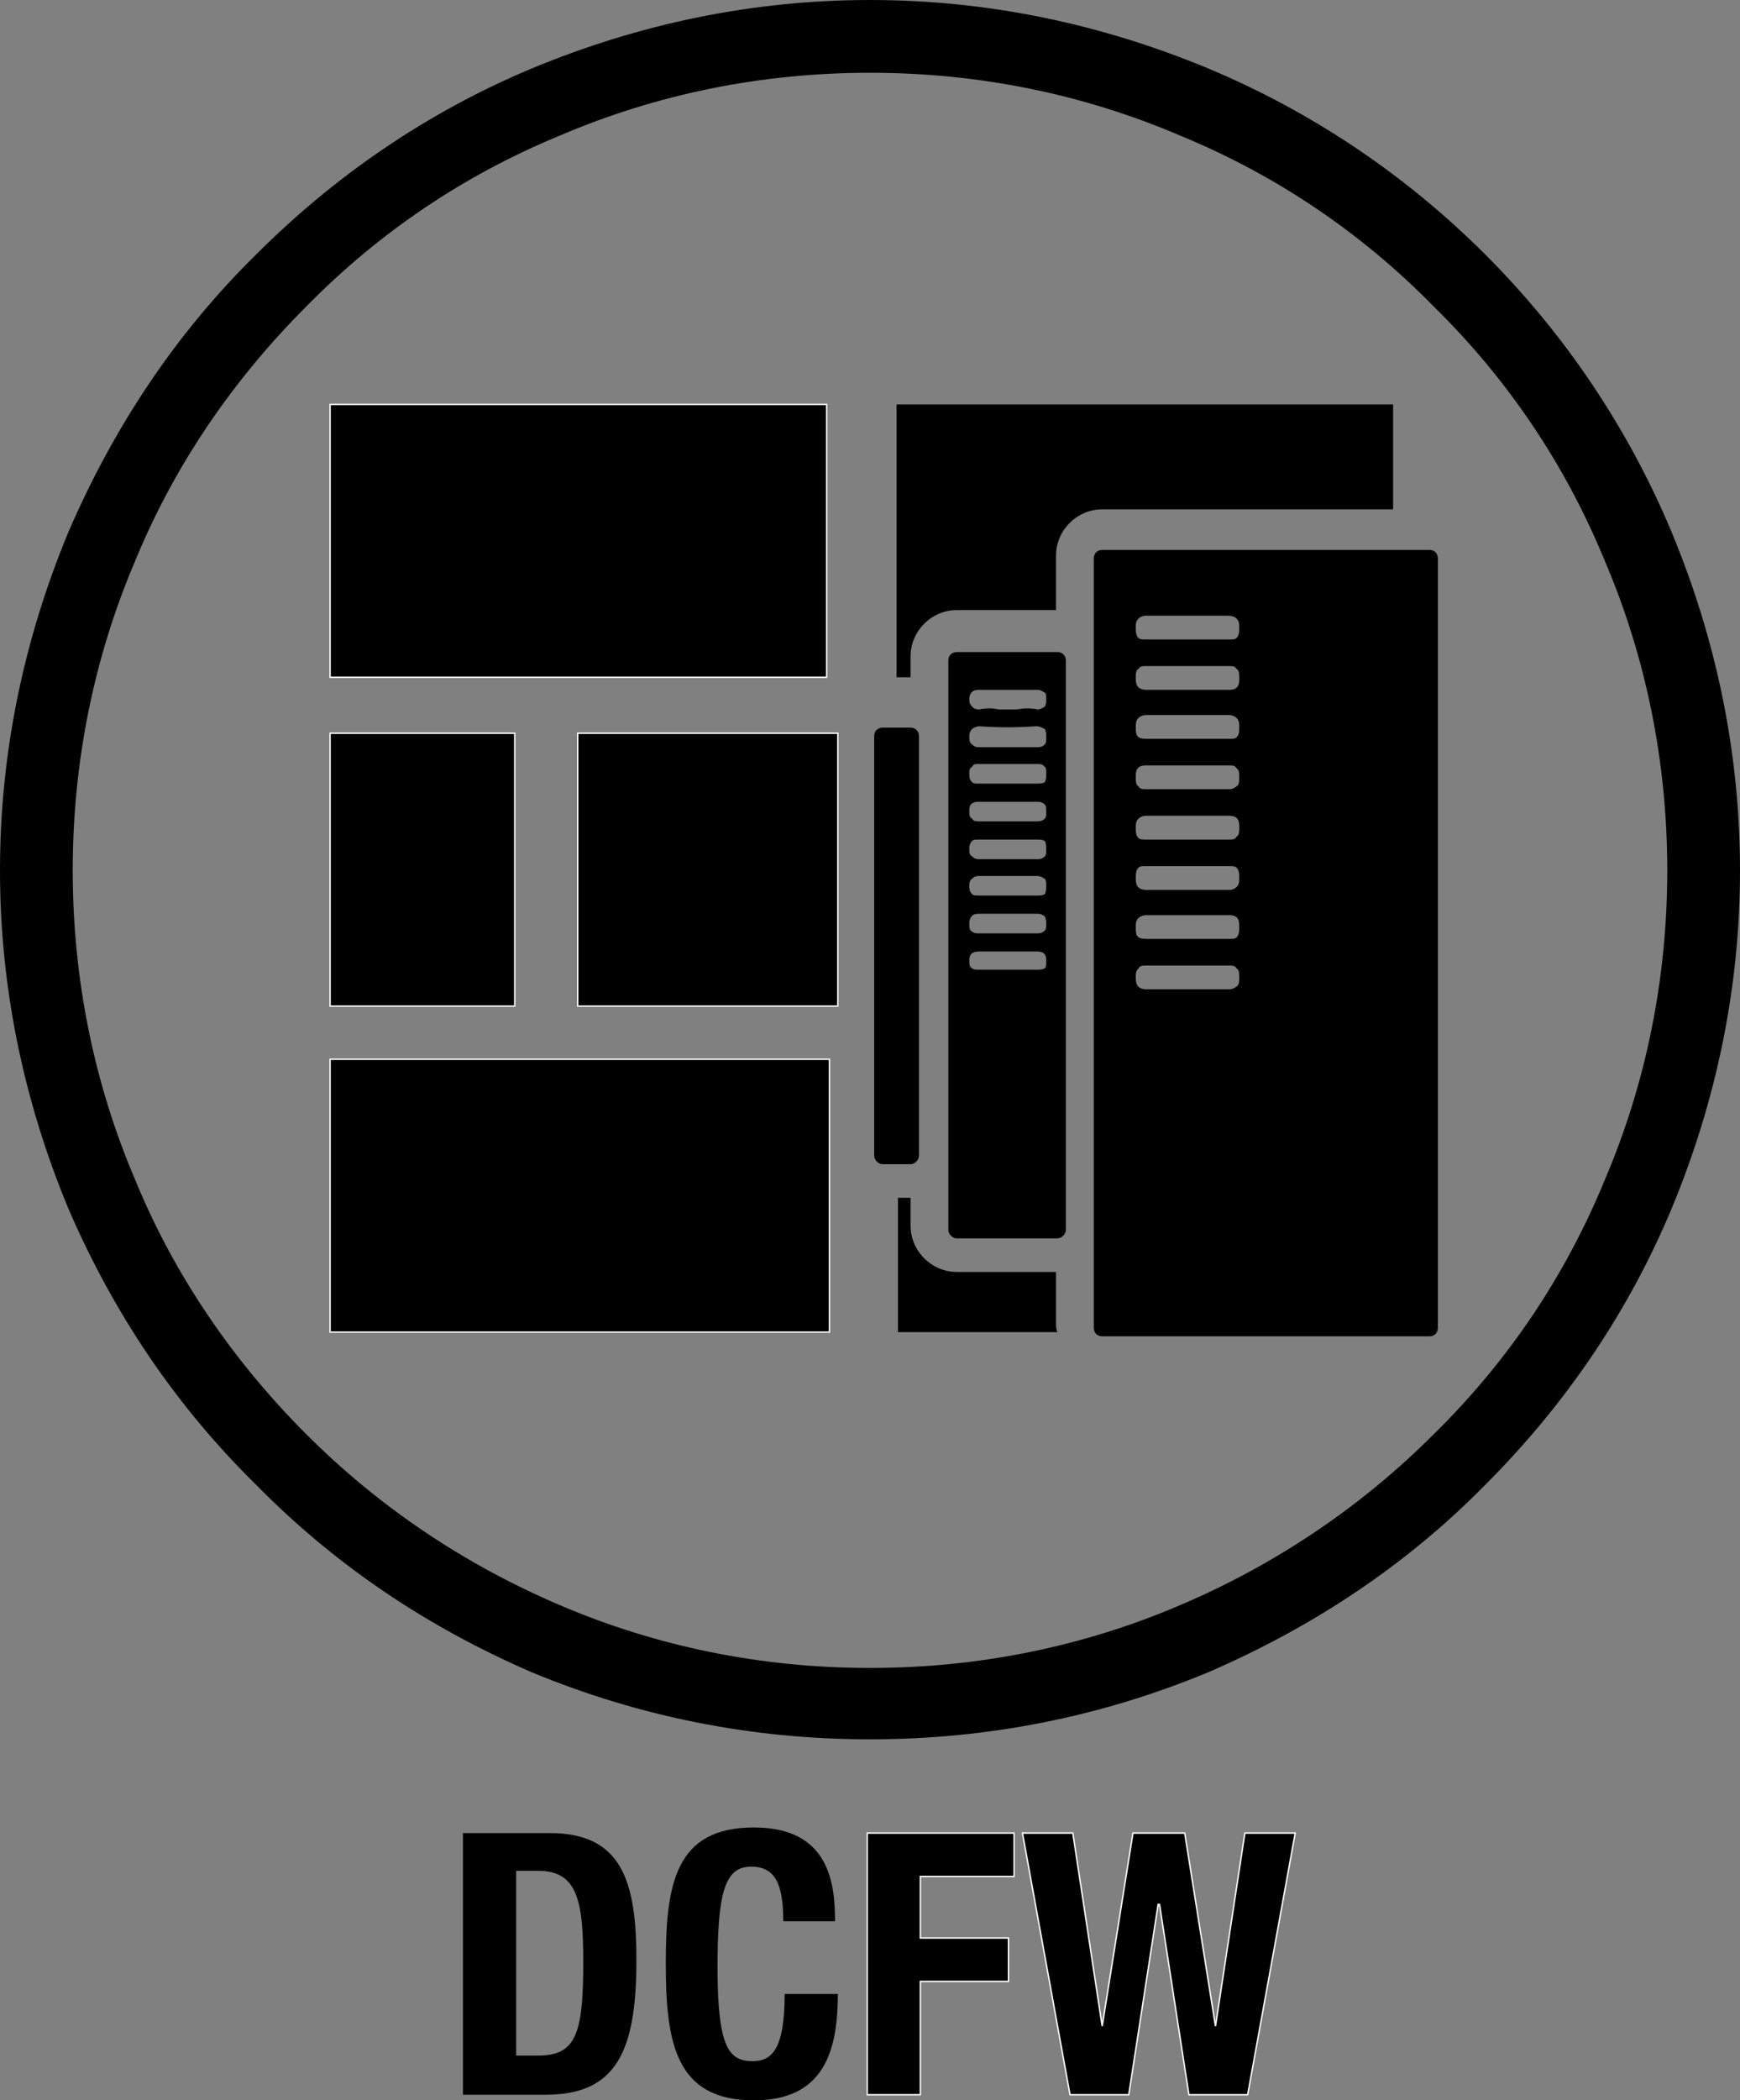 <?xml version="1.0"  encoding="UTF-8" standalone="no"?>
<svg version="1.1" xmlns="http://www.w3.org/2000/svg" xmlns:xlink="http://www.w3.org/1999/xlink" width="1244" height="1501">
<rect width="100%" height="100%" fill="#808080" stroke="none"/>
<g transform="translate(335, 474)">
<path d="M 860,-94 C 829,-168 784,-235 727,-292 C 670,-349 603,-394 529,-425 C 452,-457 371,-474 287,-474 C 203,-474 122,-457 45,-425 C -29,-394 -95,-349 -152,-292 C -210,-235 -254,-168 -286,-94 C -318,-17 -335,64 -335,148 C -335,232 -318,313 -286,390 C -254,464 -210,530 -152,587 C -95,645 -29,689 45,721 C 122,753 203,769 287,769 C 371,769 452,753 529,721 C 603,689 670,645 727,587 C 784,530 829,464 860,390 C 892,313 909,232 909,148 C 909,64 892,-17 860,-94 Z M 812,370 C 784,438 743,499 690,551 C 638,603 577,644 509,673 C 439,703 364,718 287,718 C 210,718 135,703 65,673 C -3,644 -64,603 -116,551 C -168,499 -210,438 -238,370 C -268,300 -283,225 -283,148 C -283,71 -268,-4 -238,-74 C -210,-142 -168,-203 -116,-255 C -64,-308 -3,-349 65,-377 C 135,-407 210,-422 287,-422 C 364,-422 439,-407 509,-377 C 577,-349 638,-308 690,-255 C 743,-203 784,-142 812,-74 C 842,-4 857,71 857,148 C 857,225 842,300 812,370 Z "  fill="#000000" stroke="none" />
<path d="M 58,836 C -4,836 -4,836 -4,836 C -4,1023 -4,1023 -4,1023 C 55,1023 55,1023 55,1023 C 105,1023 120,993 120,927 C 120,871 110,836 58,836 Z M 50,995 C 34,995 34,995 34,995 C 34,863 34,863 34,863 C 50,863 50,863 50,863 C 78,863 82,885 82,928 C 82,979 77,995 50,995 Z "  fill="#000000" stroke="none" />
<path d="M 203,999 C 186,999 178,989 178,932 C 178,879 183,860 202,860 C 219,860 225,872 225,899 C 262,899 262,899 262,899 C 262,872 258,832 204,832 C 148,832 141,872 141,929 C 141,986 148,1027 204,1027 C 254,1027 264,992 264,951 C 226,951 226,951 226,951 C 226,992 216,999 203,999 Z "  fill="#000000" stroke="none" />
<path d="M 285,1023 L 323,1023 L 323,942 L 386,942 L 386,911 L 323,911 L 323,867 L 390,867 L 390,836 L 285,836 L 285,1023 Z "  fill="#000000" stroke-width="1px" stroke="#FFFFFF" />
<path d="M 534,974 L 534,974 L 512,836 L 475,836 L 453,974 L 453,974 L 432,836 L 396,836 L 430,1023 L 472,1023 L 493,887 L 494,887 L 515,1023 L 557,1023 L 591,836 L 555,836 L 534,974 Z "  fill="#000000" stroke-width="1px" stroke="#FFFFFF" />
<path d="M 256,-185 L -99,-185 L -99,10 L 256,10 L 256,-185 Z "  fill="#000000" stroke-width="1px" stroke="#FFFFFF" />
<path d="M 33,50 L -99,50 L -99,245 L 33,245 L 33,50 Z "  fill="#000000" stroke-width="1px" stroke="#FFFFFF" />
<path d="M -99,478 L 258,478 L 258,283 L -99,283 L -99,478 Z "  fill="#000000" stroke-width="1px" stroke="#FFFFFF" />
<path d="M 420,435 C 349,435 349,435 349,435 C 331,435 316,420 316,402 C 316,382 316,382 316,382 C 316,382 312,382 307,382 C 307,478 307,478 307,478 C 421,478 421,478 421,478 C 420,476 420,474 420,472 Z "  fill="#000000" stroke="none" />
<path d="M 78,245 L 264,245 L 264,50 L 78,50 L 78,245 Z "  fill="#000000" stroke-width="1px" stroke="#FFFFFF" />
<path d="M 316,-5 C 316,-23 331,-38 349,-38 C 420,-38 420,-38 420,-38 C 420,-77 420,-77 420,-77 C 420,-95 435,-110 453,-110 C 661,-110 661,-110 661,-110 C 661,-185 661,-185 661,-185 C 306,-185 306,-185 306,-185 C 306,10 306,10 306,10 C 316,10 316,10 316,10 Z "  fill="#000000" stroke="none" />
<path d="M 687,-81 C 453,-81 453,-81 453,-81 C 449,-81 447,-78 447,-75 C 447,475 447,475 447,475 C 447,478 449,481 453,481 C 687,481 687,481 687,481 C 691,481 693,478 693,475 C 693,-75 693,-75 693,-75 C 693,-78 691,-81 687,-81 Z M 479,-32 C 480,-33 482,-34 484,-34 C 505,-34 525,-34 543,-34 C 546,-34 548,-33 549,-32 C 551,-30 551,-28 551,-25 C 551,-25 551,-25 551,-25 C 551,-23 551,-20 549,-18 C 548,-17 546,-17 544,-17 C 544,-17 544,-17 544,-17 C 537,-17 530,-17 523,-17 C 514,-17 514,-17 514,-17 C 505,-17 505,-17 505,-17 C 498,-17 492,-17 485,-17 C 482,-17 480,-17 479,-18 C 477,-20 477,-23 477,-25 C 477,-26 477,-26 477,-26 C 477,-28 477,-30 479,-32 Z M 551,224 C 551,225 551,225 551,225 C 551,227 551,230 549,231 C 548,232 546,233 544,233 C 523,233 504,233 485,233 C 485,233 485,233 485,233 C 477,233 477,228 477,224 C 477,222 477,220 479,218 C 480,216 482,216 485,216 C 492,216 499,216 506,216 C 514,216 514,216 514,216 C 523,216 523,216 523,216 C 530,216 537,216 544,216 C 546,216 548,216 549,218 C 551,219 551,222 551,224 Z M 549,196 C 548,197 546,197 544,197 C 543,197 543,197 543,197 C 536,197 530,197 523,197 C 505,197 505,197 505,197 C 498,197 492,197 485,197 C 478,197 477,195 477,189 C 477,186 477,184 479,182 C 480,181 482,180 485,180 C 506,180 525,180 543,180 C 543,180 544,180 544,180 C 551,180 551,185 551,188 C 551,189 551,189 551,189 C 551,191 551,194 549,196 Z M 477,153 C 477,151 477,148 479,146 C 480,145 482,145 484,145 C 491,145 499,145 506,145 C 514,145 514,145 514,145 C 517,145 520,145 523,145 C 530,145 537,145 543,145 C 546,145 548,145 549,146 C 551,148 551,151 551,153 C 551,154 551,154 551,154 C 551,156 551,158 549,160 C 548,161 546,162 544,162 C 544,162 544,162 544,162 C 525,162 505,162 485,162 C 477,162 477,157 477,153 C 479,153 479,153 479,153 C 479,153 479,153 479,153 Z M 551,46 C 551,49 551,51 549,53 C 548,54 546,54 544,54 C 544,54 544,54 544,54 C 531,54 518,54 506,54 C 499,54 492,54 485,54 C 478,54 477,52 477,46 C 477,43 477,41 479,39 C 480,38 482,37 485,37 C 492,37 499,37 506,37 C 514,37 514,37 514,37 C 517,37 520,37 523,37 C 530,37 537,37 543,37 C 546,37 548,38 549,39 C 551,41 551,43 551,46 Z M 549,88 C 548,89 546,90 544,90 C 544,90 544,90 543,90 C 537,90 529,90 523,90 C 514,90 514,90 514,90 C 505,90 505,90 505,90 C 498,90 491,90 484,90 C 482,90 480,90 479,88 C 477,87 477,84 477,82 C 477,81 477,81 477,81 C 477,78 477,73 484,73 C 484,73 485,73 485,73 C 505,73 525,73 544,73 C 544,73 544,73 544,73 C 546,73 548,73 549,75 C 551,76 551,79 551,81 C 551,81 551,81 551,81 C 551,84 551,87 549,88 Z M 549,124 C 548,126 546,126 544,126 C 543,126 543,126 543,126 C 536,126 530,126 523,126 C 520,126 517,126 514,126 C 505,126 505,126 505,126 C 498,126 492,126 485,126 C 482,126 480,126 479,125 C 477,123 477,120 477,118 C 477,115 477,113 479,111 C 480,110 482,109 484,109 C 507,109 526,109 543,109 C 544,109 544,109 544,109 C 551,109 551,114 551,117 C 551,118 551,118 551,118 C 551,120 551,123 549,124 Z M 551,10 C 551,11 551,11 551,11 C 551,14 551,19 544,19 C 544,19 543,19 543,19 C 525,19 506,19 485,19 C 485,19 485,19 485,19 C 477,19 477,14 477,10 C 477,8 477,5 479,4 C 480,2 482,2 485,2 C 492,2 499,2 506,2 C 514,2 514,2 514,2 C 523,2 523,2 523,2 C 529,2 536,2 543,2 C 546,2 548,2 549,4 C 551,5 551,8 551,10 Z "  fill="#000000" stroke="none" />
<path d="M 427,-2 C 427,-6 424,-8 421,-8 C 349,-8 349,-8 349,-8 C 346,-8 343,-6 343,-2 C 343,405 343,405 343,405 C 343,408 346,411 349,411 C 421,411 421,411 421,411 C 424,411 427,408 427,405 Z M 365,19 C 379,19 393,19 407,19 C 409,19 410,20 412,21 C 413,22 413,23 413,26 C 413,27 413,29 412,31 C 410,32 409,33 407,33 C 402,32 397,32 392,33 C 386,33 386,33 386,33 C 379,33 379,33 379,33 C 375,32 370,32 365,33 C 365,33 365,33 365,33 C 362,33 361,32 360,31 C 358,29 358,27 358,26 C 358,19 363,19 365,19 Z M 412,218 C 410,219 408,219 407,219 C 406,219 406,219 406,219 C 401,219 397,219 392,219 C 386,219 386,219 386,219 C 380,219 380,219 380,219 C 375,219 370,219 365,219 C 363,219 361,219 360,218 C 358,217 358,215 358,212 C 358,208 360,206 365,206 C 379,206 393,206 407,206 C 407,206 407,206 407,206 C 411,206 413,208 413,212 C 413,215 413,217 412,218 Z M 358,186 C 358,186 358,186 358,186 C 358,182 360,179 364,179 C 364,179 364,179 364,179 C 379,179 393,179 407,179 C 407,179 407,179 407,179 C 409,179 411,180 412,181 C 413,183 413,185 413,186 C 413,188 413,190 412,191 C 410,193 408,193 406,193 C 401,193 396,193 391,193 C 385,193 385,193 385,193 C 379,193 379,193 379,193 C 375,193 370,193 365,193 C 365,193 364,193 364,193 C 363,193 361,193 359,191 C 358,190 358,188 358,186 Z M 412,165 C 410,166 409,166 407,166 C 407,166 407,166 406,166 C 393,166 379,166 365,166 C 362,166 361,166 360,165 C 358,163 358,161 358,159 C 358,158 358,155 360,154 C 361,153 362,152 365,152 C 370,152 375,152 379,152 C 386,152 386,152 386,152 C 392,152 392,152 392,152 C 397,152 402,152 406,152 C 409,152 410,153 412,154 C 413,155 413,158 413,159 C 413,161 413,163 412,165 Z M 412,85 C 410,86 409,86 406,86 C 401,86 396,86 391,86 C 385,86 385,86 385,86 C 379,86 379,86 379,86 C 374,86 369,86 365,86 C 365,86 364,86 364,86 C 362,86 361,86 360,85 C 358,83 358,81 358,79 C 358,77 358,75 360,74 C 361,72 362,72 365,72 C 379,72 393,72 407,72 C 409,72 410,72 412,74 C 413,75 413,77 413,79 C 413,81 413,83 412,85 Z M 413,106 C 413,108 413,110 412,111 C 410,113 408,113 406,113 C 406,113 406,113 406,113 C 401,113 396,113 392,113 C 386,113 386,113 386,113 C 380,113 380,113 380,113 C 375,113 370,113 365,113 C 363,113 361,113 360,111 C 358,110 358,108 358,106 C 358,105 358,102 359,101 C 361,99 363,99 365,99 C 379,99 392,99 406,99 C 408,99 410,99 412,101 C 413,102 413,104 413,106 Z M 412,138 C 410,140 408,140 407,140 C 406,140 406,140 406,140 C 401,140 396,140 391,140 C 385,140 385,140 385,140 C 379,140 379,140 379,140 C 374,140 369,140 365,140 C 362,140 361,139 360,138 C 358,137 358,135 358,133 C 358,131 358,129 360,127 C 361,126 362,126 365,126 C 380,126 393,126 406,126 C 409,126 410,126 412,127 C 413,129 413,131 413,133 C 413,135 413,137 412,138 Z M 412,58 C 410,60 408,60 406,60 C 406,60 406,60 406,60 C 401,60 397,60 392,60 C 386,60 386,60 386,60 C 379,60 379,60 379,60 C 375,60 370,60 365,60 C 362,60 361,59 360,58 C 358,57 358,54 358,53 C 358,51 358,49 360,47 C 361,46 364,45 365,45 C 378,46 392,46 406,45 C 408,45 410,46 412,47 C 413,49 413,51 413,53 C 413,55 413,57 412,58 Z "  fill="#000000" stroke="none" />
<path d="M 316,358 C 319,358 322,355 322,352 C 322,52 322,52 322,52 C 322,48 319,46 316,46 C 296,46 296,46 296,46 C 293,46 290,48 290,52 C 290,352 290,352 290,352 C 290,355 293,358 296,358 Z "  fill="#000000" stroke="none" />
</g>
</svg>
